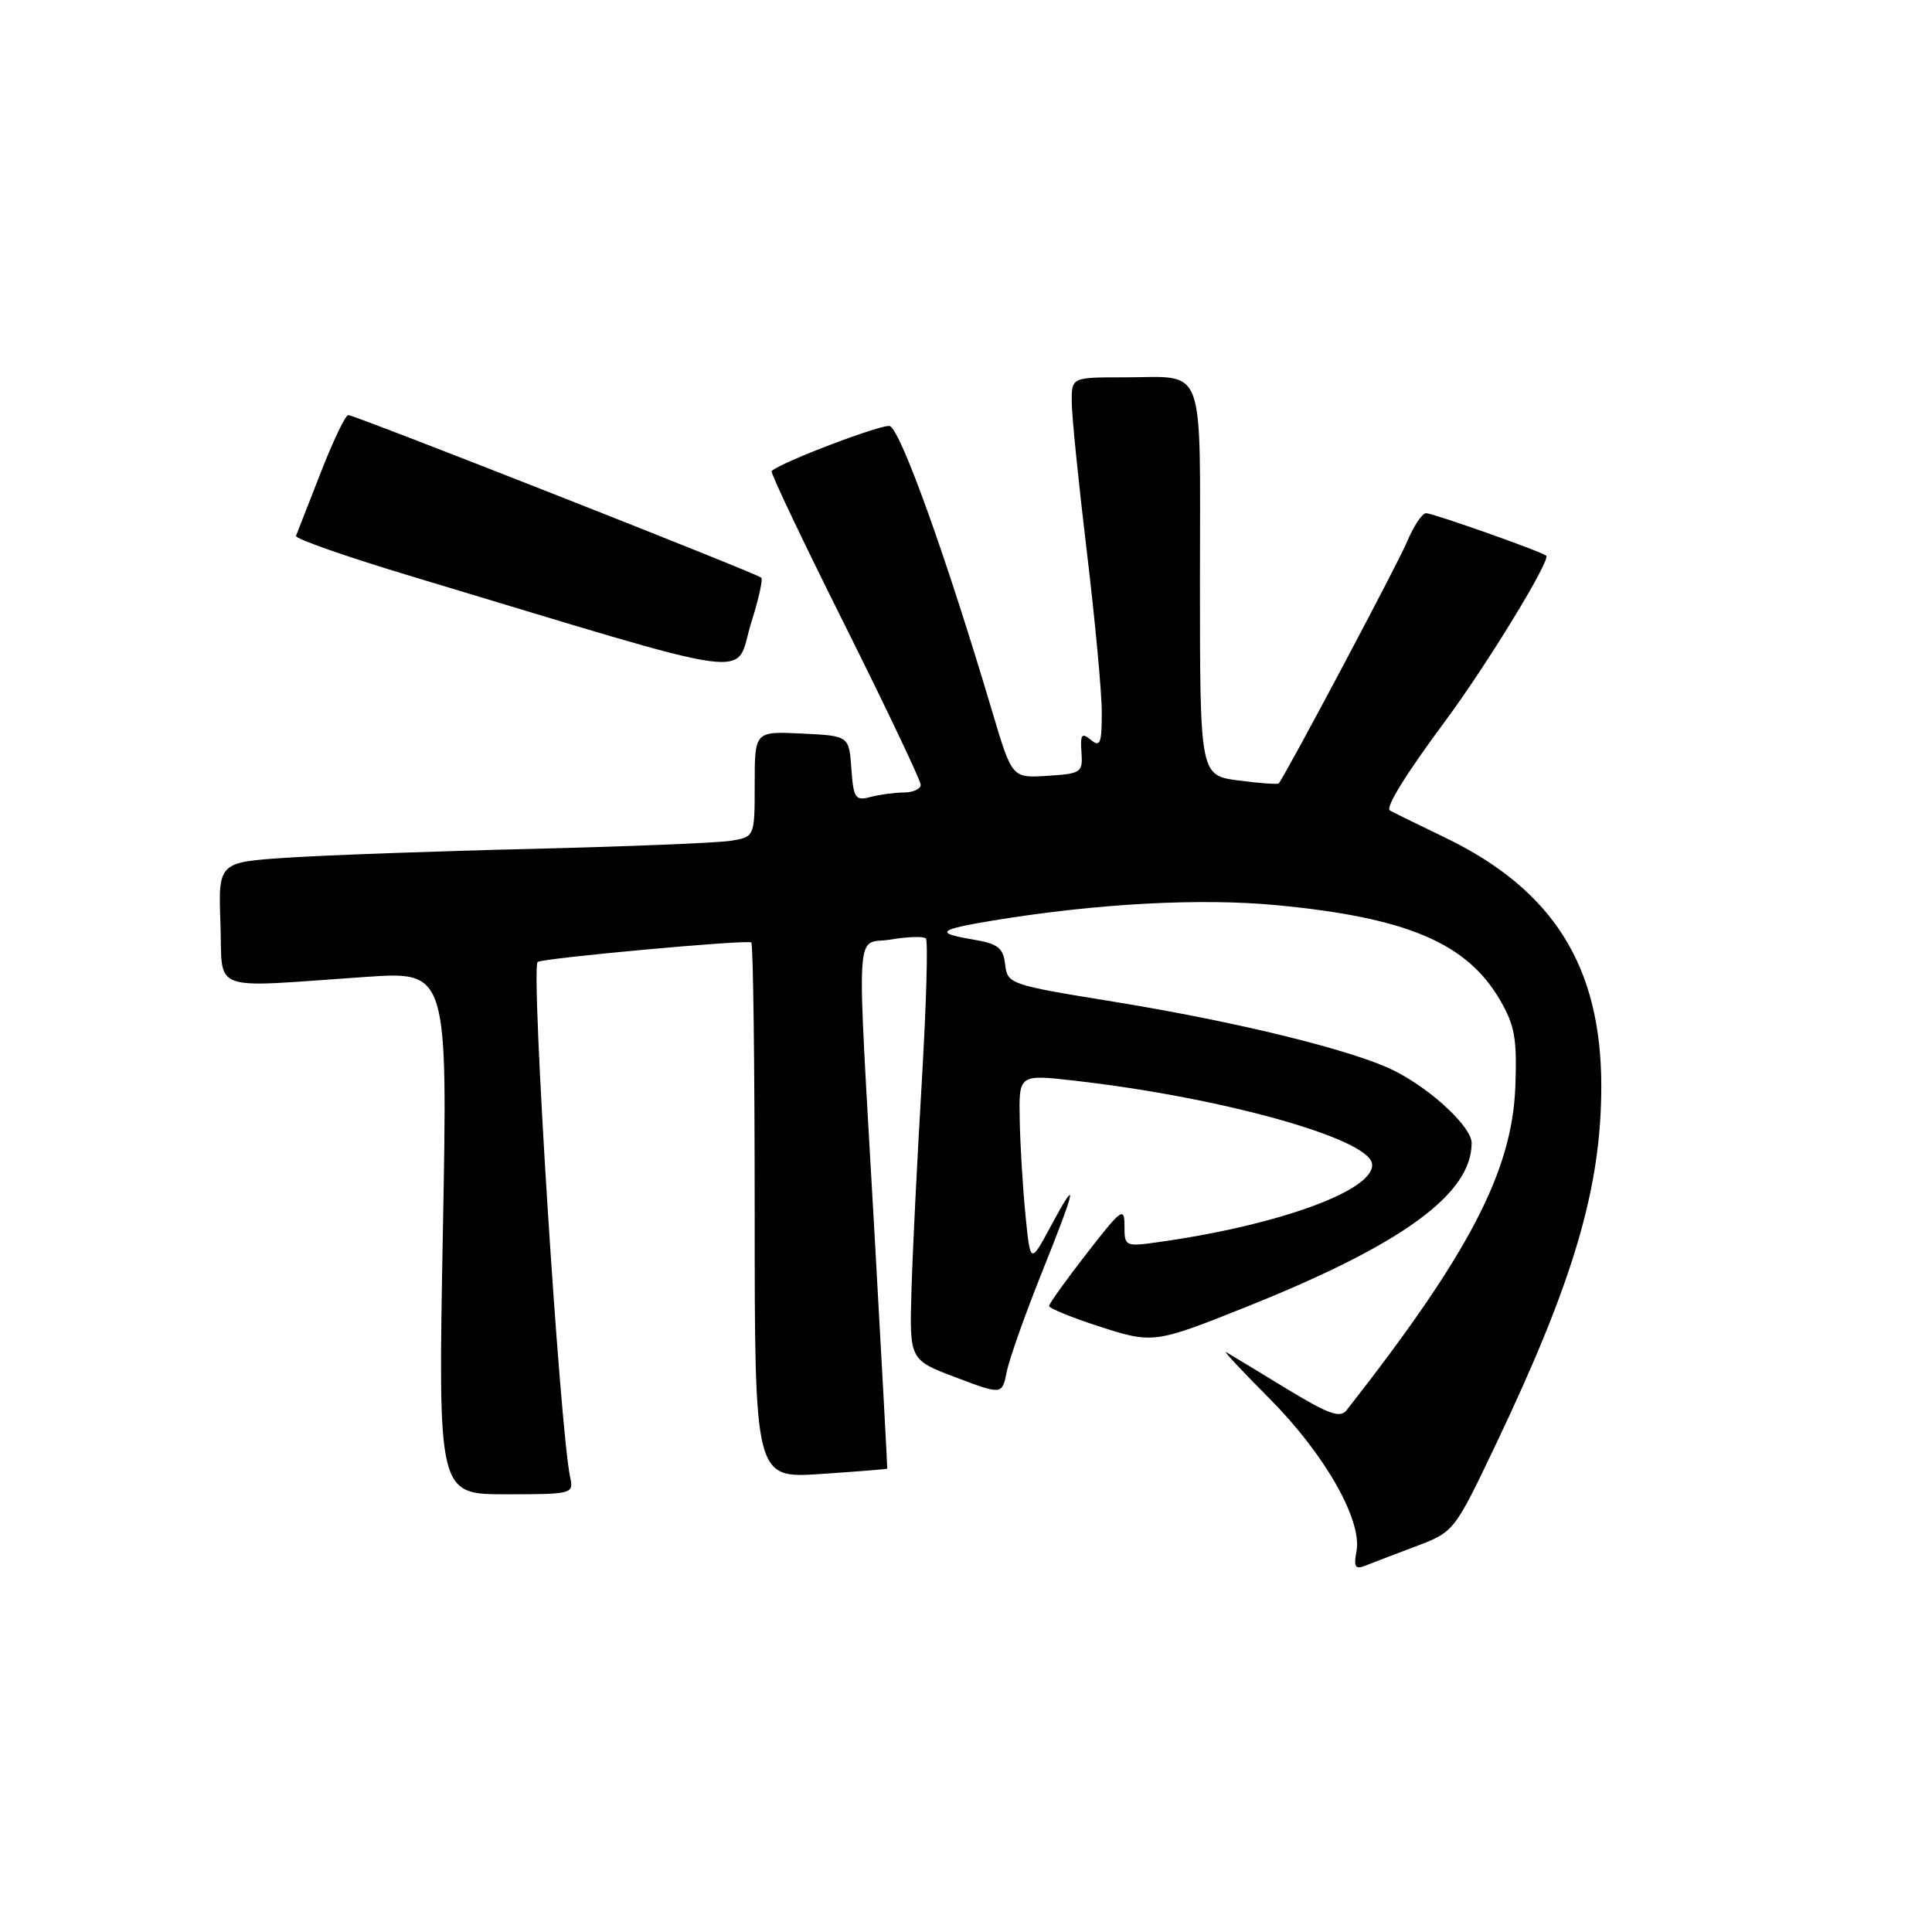 <?xml version="1.0" encoding="UTF-8" standalone="no"?>
<!DOCTYPE svg PUBLIC "-//W3C//DTD SVG 1.1//EN" "http://www.w3.org/Graphics/SVG/1.1/DTD/svg11.dtd" >
<svg xmlns="http://www.w3.org/2000/svg" xmlns:xlink="http://www.w3.org/1999/xlink" version="1.1" viewBox="0 0 256 256">
 <g >
 <path fill="currentColor"
d=" M 187.60 204.90 C 192.69 202.97 192.69 202.97 198.28 191.24 C 208.54 169.68 212.16 157.40 212.18 144.01 C 212.20 128.07 205.83 117.91 191.47 110.98 C 187.64 109.13 184.35 107.52 184.17 107.39 C 183.55 106.98 186.31 102.54 191.53 95.50 C 196.99 88.15 205.54 74.15 204.88 73.63 C 204.14 73.04 189.88 68.00 188.96 68.00 C 188.45 68.00 187.32 69.69 186.46 71.75 C 185.29 74.57 170.72 102.01 169.45 103.80 C 169.33 103.96 166.93 103.79 164.12 103.42 C 159.00 102.74 159.00 102.74 159.00 76.98 C 159.00 47.53 159.92 50.00 148.92 50.00 C 142.00 50.00 142.00 50.00 142.01 53.25 C 142.01 55.04 142.91 63.92 144.00 73.00 C 145.09 82.08 145.99 91.69 145.99 94.37 C 146.00 98.51 145.78 99.06 144.55 98.04 C 143.34 97.04 143.13 97.30 143.30 99.67 C 143.49 102.37 143.28 102.51 138.80 102.80 C 134.10 103.11 134.10 103.11 131.48 94.30 C 125.45 74.02 119.52 57.44 117.95 56.47 C 117.23 56.02 103.40 61.27 102.24 62.42 C 102.06 62.61 106.43 71.80 111.96 82.86 C 117.48 93.92 122.00 103.43 122.00 103.99 C 122.00 104.54 120.99 105.01 119.75 105.01 C 118.51 105.02 116.52 105.29 115.31 105.61 C 113.34 106.14 113.09 105.78 112.81 101.85 C 112.50 97.50 112.50 97.50 106.25 97.20 C 100.00 96.90 100.00 96.90 100.00 103.91 C 100.00 110.91 100.00 110.91 96.75 111.42 C 94.96 111.69 83.15 112.17 70.50 112.48 C 57.85 112.78 43.32 113.31 38.21 113.64 C 28.92 114.24 28.92 114.24 29.21 122.37 C 29.54 131.68 27.40 130.89 48.41 129.45 C 59.33 128.70 59.33 128.70 58.68 163.35 C 58.04 198.00 58.04 198.00 67.04 198.00 C 75.85 198.00 76.03 197.95 75.55 195.75 C 74.17 189.33 70.31 128.26 71.24 127.47 C 71.83 126.96 99.13 124.47 99.55 124.88 C 99.80 125.13 100.00 141.21 100.00 160.62 C 100.00 195.90 100.00 195.90 108.75 195.31 C 113.56 194.99 117.53 194.67 117.56 194.61 C 117.60 194.55 116.84 180.55 115.88 163.50 C 113.47 120.79 113.22 125.31 118.07 124.49 C 120.30 124.11 122.38 124.05 122.68 124.35 C 122.99 124.65 122.74 133.13 122.15 143.20 C 121.55 153.26 120.93 165.71 120.78 170.85 C 120.50 180.19 120.50 180.19 126.64 182.51 C 132.78 184.83 132.78 184.83 133.40 181.77 C 133.73 180.09 135.81 174.23 138.00 168.75 C 142.65 157.17 142.97 155.53 139.22 162.50 C 136.53 167.50 136.53 167.50 135.88 161.00 C 135.53 157.43 135.18 151.77 135.12 148.43 C 135.00 142.36 135.00 142.36 142.25 143.18 C 161.61 145.36 181.14 150.77 181.79 154.14 C 182.45 157.58 169.81 162.27 153.75 164.55 C 149.06 165.22 149.00 165.19 149.00 162.43 C 149.00 159.86 148.61 160.15 144.01 166.07 C 141.26 169.61 139.01 172.75 139.01 173.05 C 139.00 173.35 141.94 174.55 145.53 175.72 C 152.77 178.07 152.98 178.04 165.29 173.11 C 185.84 164.88 195.00 158.20 195.00 151.45 C 195.00 149.35 189.75 144.42 184.85 141.93 C 179.58 139.23 164.02 135.40 147.50 132.72 C 133.77 130.49 133.49 130.39 133.19 127.80 C 132.93 125.57 132.25 125.05 128.87 124.48 C 123.80 123.62 124.29 123.18 131.61 121.97 C 145.37 119.71 159.14 118.97 169.26 119.95 C 186.48 121.60 194.39 124.97 198.77 132.53 C 200.72 135.88 201.03 137.66 200.79 144.00 C 200.36 155.22 194.66 166.15 178.44 186.85 C 177.57 187.95 176.07 187.41 170.44 183.99 C 166.62 181.66 163.05 179.50 162.50 179.18 C 161.95 178.85 164.50 181.59 168.16 185.26 C 175.50 192.62 180.53 201.43 179.74 205.56 C 179.35 207.61 179.57 207.99 180.88 207.47 C 181.77 207.12 184.79 205.96 187.60 204.90 Z  M 99.55 82.48 C 100.51 79.44 101.11 76.77 100.88 76.55 C 100.33 75.99 47.01 55.00 46.15 55.00 C 45.77 55.00 44.12 58.45 42.48 62.67 C 40.84 66.89 39.37 70.64 39.22 71.01 C 39.07 71.37 45.82 73.74 54.22 76.27 C 101.97 90.64 97.19 89.99 99.55 82.48 Z "/>
</g>
</svg>
